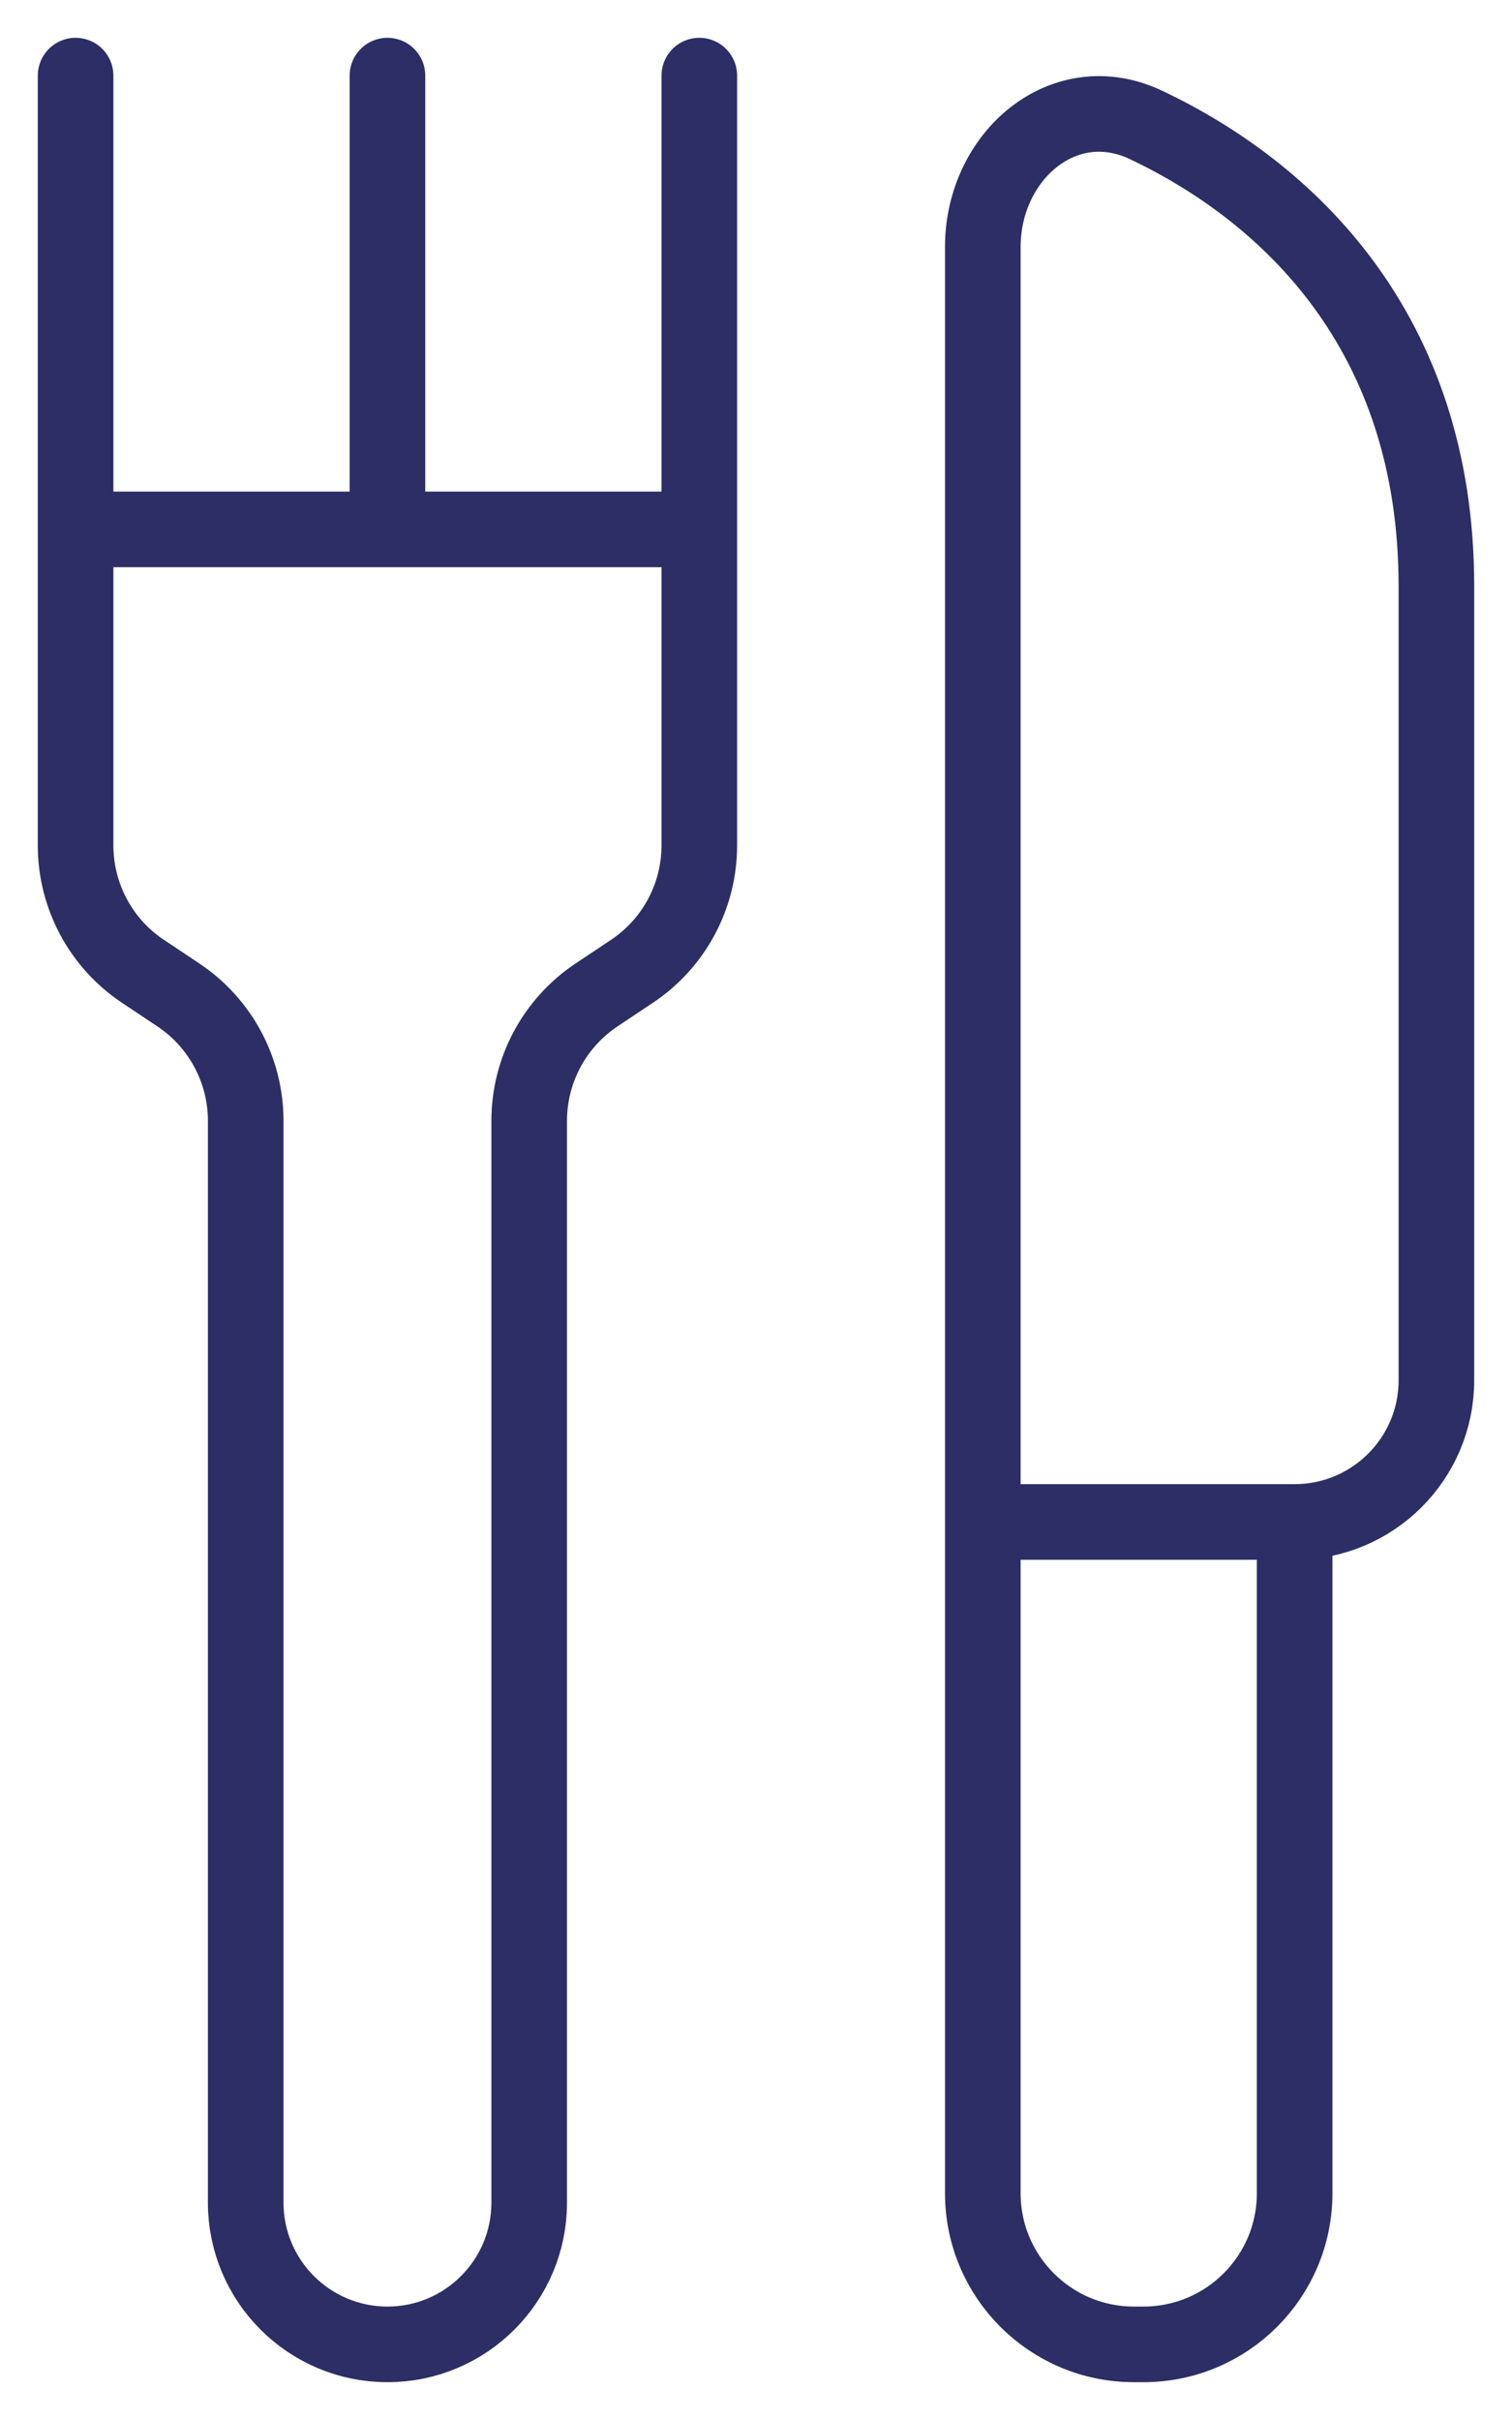 <svg width="20" height="32" viewBox="0 0 20 32" fill="none" xmlns="http://www.w3.org/2000/svg">
<path d="M17.125 20.125V20.125C18.16 20.125 19 19.286 19 18.251C19 15.601 19 11.479 19 7.75C19 4.379 17.027 2.537 15.159 1.652C14.072 1.137 13 2.063 13 3.266V20.125M17.125 20.125V29C17.125 30.105 16.23 31 15.125 31H15C13.895 31 13 30.105 13 29V20.125M17.125 20.125H13M1 1V7M1 7V11.18C1 11.848 1.334 12.473 1.891 12.844L2.359 13.156C2.916 13.527 3.25 14.152 3.25 14.82V29.125C3.25 30.16 4.089 31 5.125 31V31C6.161 31 7 30.16 7 29.125V14.82C7 14.152 7.334 13.527 7.891 13.156L8.359 12.844C8.916 12.473 9.25 11.848 9.25 11.18V7M1 7H5.125M5.125 7V1M5.125 7H9.25M9.25 7V1.75V1" stroke="#2C2E65" stroke-linecap="round"/>
</svg>
